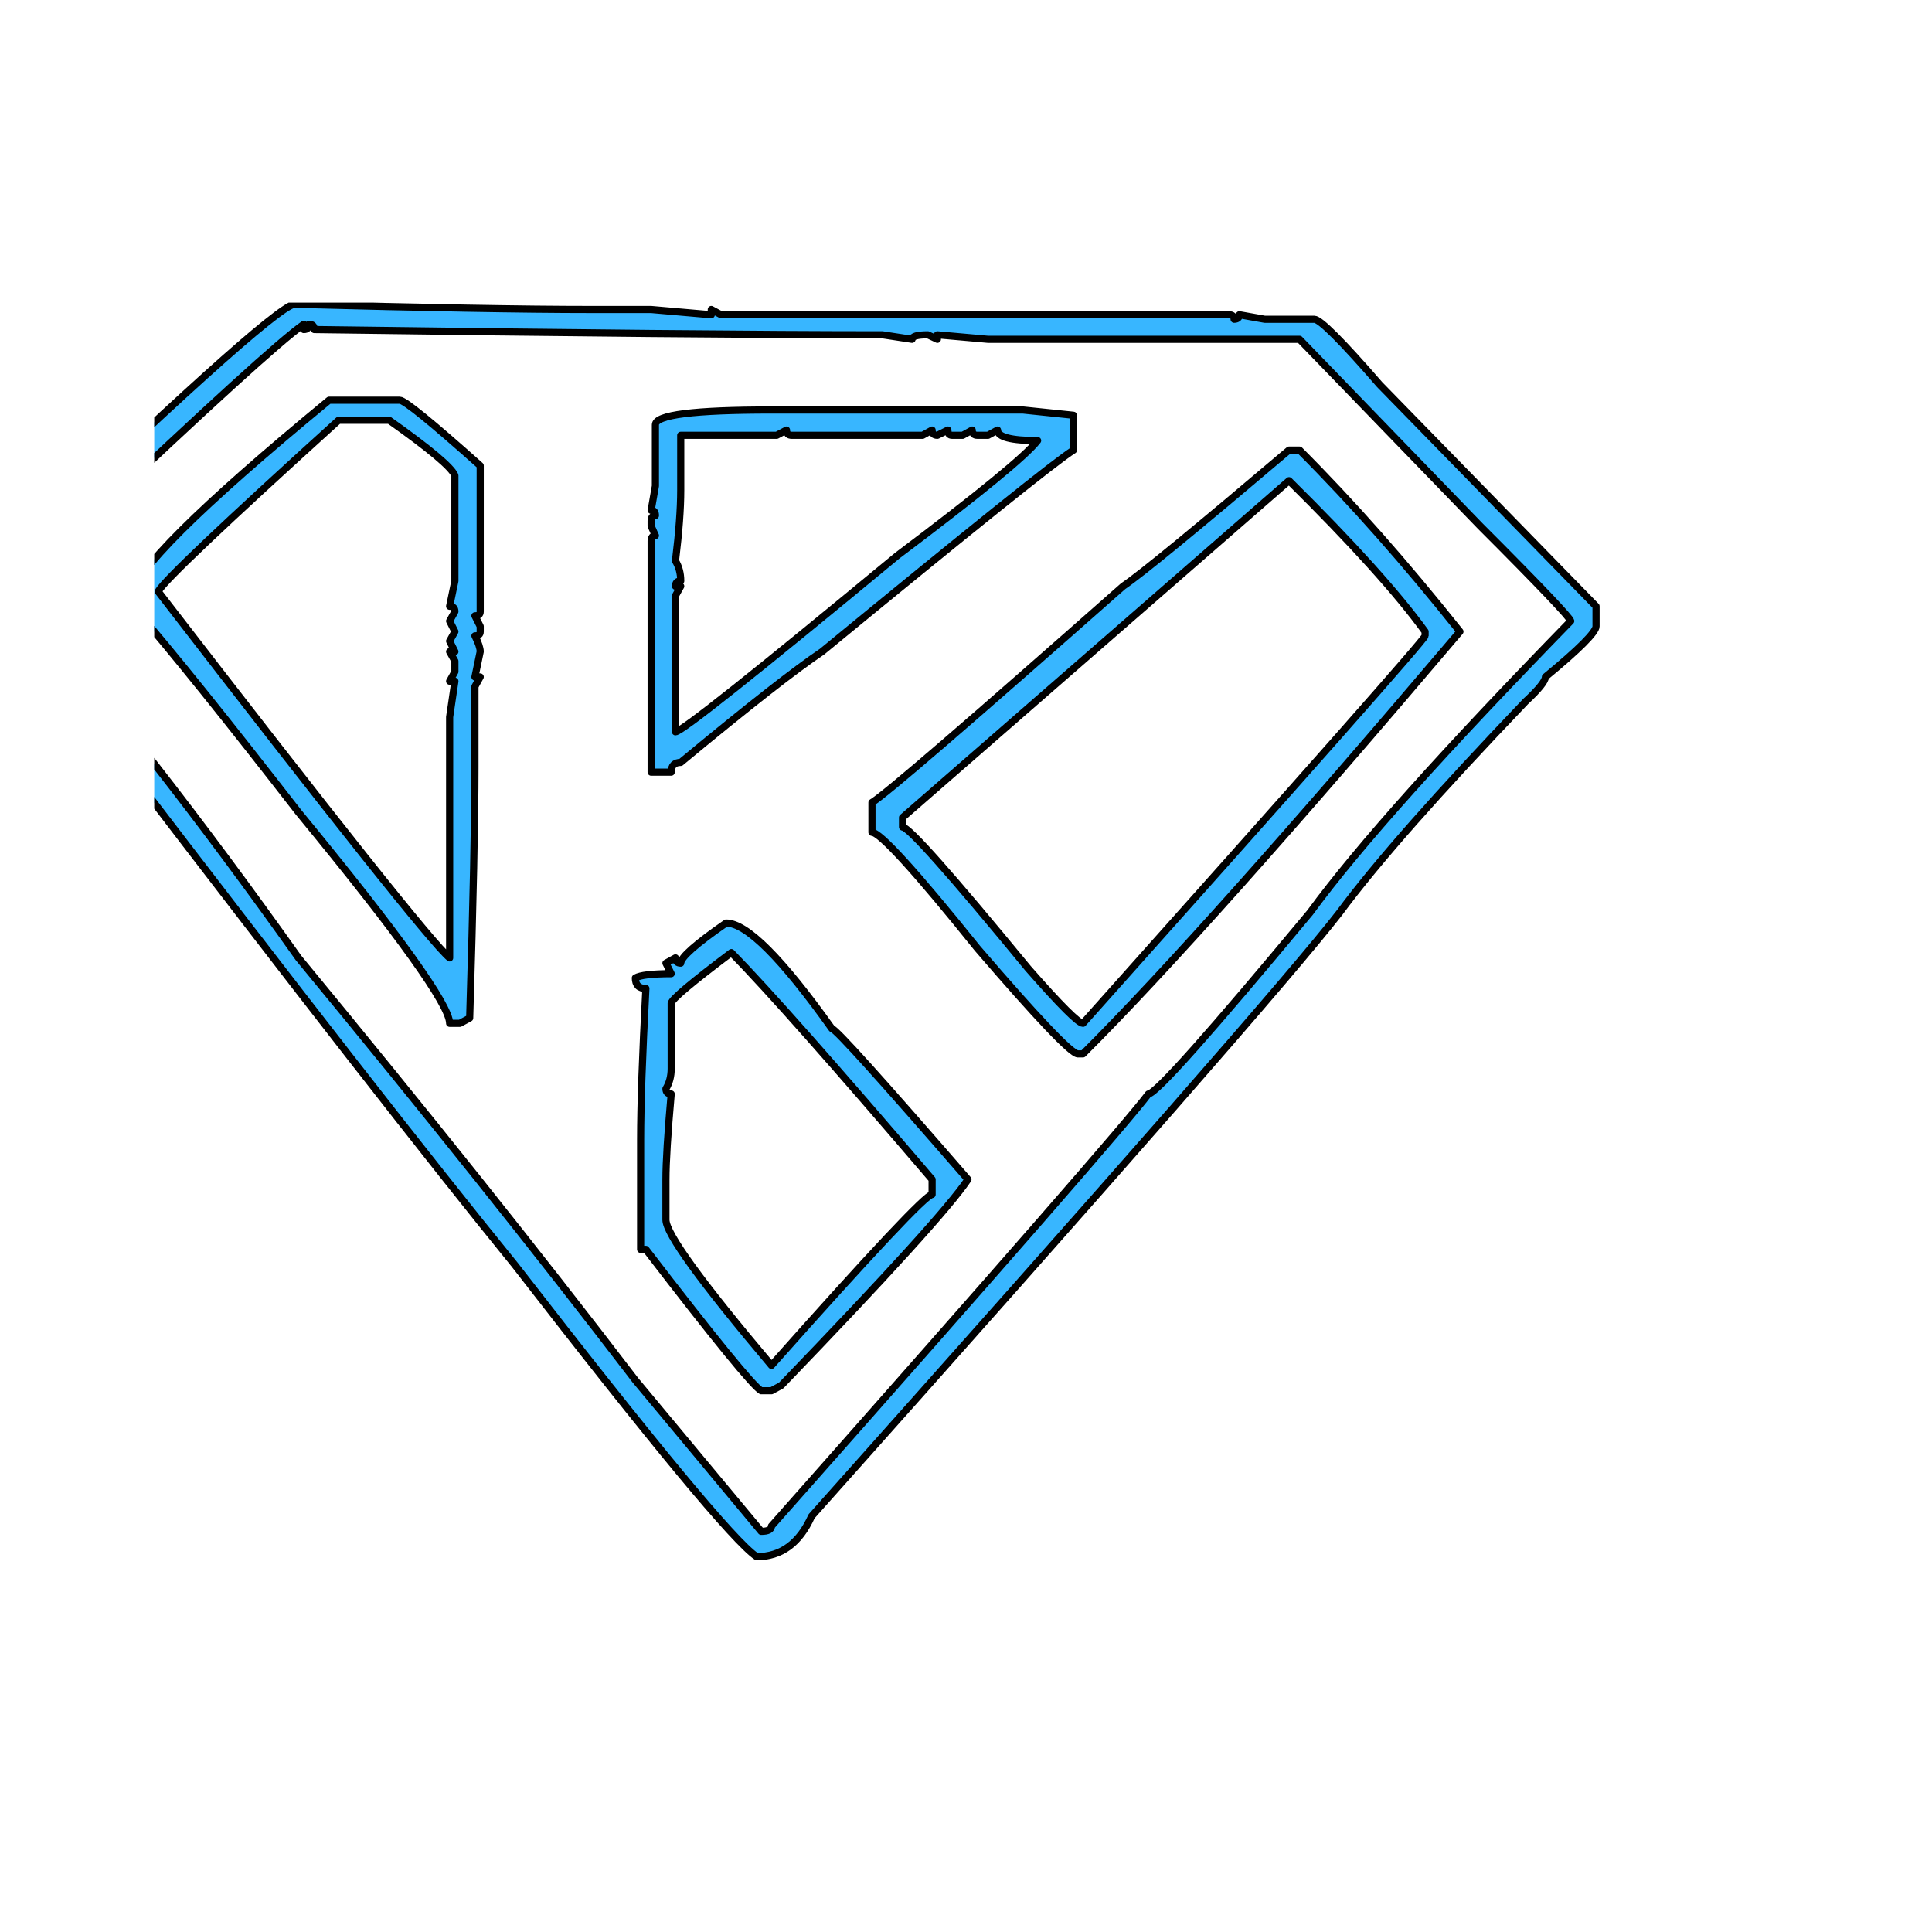 <svg xmlns="http://www.w3.org/2000/svg" xmlns:xlink="http://www.w3.org/1999/xlink" width="40" zoomAndPan="magnify" viewBox="0 0 30 30" height="40" preserveAspectRatio="xMidYMid meet" version="1.0"><defs><clipPath id="ee92828ecc"><path d="M 2.395 4.699 L 27.797 4.699 L 27.797 24.297 L 2.395 24.297 Z M 2.395 4.699 " clip-rule="nonzero"/></clipPath></defs><g clip-path="url(#ee92828ecc)"><path stroke-linecap="butt" transform="matrix(0.111, 0, 0, 0.111, -717.641, -3.323)" fill-opacity="1" fill="#38b6ff" fill-rule="nonzero" stroke-linejoin="round" d="M 6506.397 72.498 C 6524.699 72.989 6538.548 73.234 6547.91 73.234 L 6556.324 73.234 L 6564.739 73.97 L 6564.739 73.234 L 6566.107 73.97 L 6637.141 73.97 C 6637.632 73.97 6637.877 74.181 6637.877 74.602 C 6638.333 74.602 6638.613 74.391 6638.613 73.97 L 6642.155 74.602 L 6649.097 74.602 C 6649.903 74.602 6652.953 77.652 6658.248 83.753 L 6688.506 114.747 L 6688.506 117.552 C 6688.506 118.358 6686.156 120.742 6681.423 124.634 C 6681.423 125.195 6680.512 126.352 6678.653 128.07 C 6666.522 140.762 6657.827 150.579 6652.638 157.592 C 6646.222 165.901 6621.574 194.055 6578.764 242.054 C 6577.081 245.806 6574.521 247.699 6571.085 247.699 C 6568 245.631 6556.745 232.062 6537.286 206.923 C 6524.98 191.776 6506.713 168.32 6482.485 136.59 L 6463.447 112.678 L 6463.447 111.206 C 6489.778 85.821 6504.118 72.919 6506.397 72.498 Z M 6466.953 112.678 C 6479.996 127.579 6493.319 144.654 6506.993 163.938 C 6524.664 185.36 6540.372 205.03 6554.116 223.016 L 6571.716 244.158 C 6572.663 244.158 6573.154 243.913 6573.154 243.422 C 6605.656 206.713 6623.221 186.552 6625.886 182.976 C 6626.973 182.906 6634.476 174.456 6648.501 157.592 C 6655.303 148.3 6667.504 134.732 6684.964 116.815 C 6684.964 116.43 6680.757 111.977 6672.307 103.527 L 6647.028 77.406 L 6603.447 77.406 L 6596.365 76.775 L 6596.365 77.406 L 6595.032 76.775 C 6593.56 76.775 6592.823 76.986 6592.823 77.406 L 6588.686 76.775 C 6571.997 76.775 6545.491 76.53 6509.202 76.039 C 6509.202 75.548 6508.957 75.303 6508.466 75.303 C 6508.466 75.794 6508.22 76.039 6507.73 76.039 L 6507.73 75.303 C 6504.469 77.582 6494.406 86.768 6477.472 102.791 C 6471.266 107.84 6467.795 111.135 6466.953 112.678 Z M 6511.271 85.926 L 6521.158 85.926 C 6521.824 85.926 6525.576 88.977 6532.413 95.077 L 6532.413 115.483 C 6532.413 115.904 6532.167 116.079 6531.676 116.079 L 6532.413 117.552 L 6532.413 118.288 C 6532.413 118.709 6532.167 118.884 6531.676 118.884 C 6532.167 119.866 6532.413 120.602 6532.413 121.093 L 6531.676 124.634 L 6532.413 124.634 L 6531.676 125.966 L 6531.676 137.221 C 6531.676 144.444 6531.431 156.154 6530.94 172.352 L 6529.573 173.089 L 6528.135 173.089 C 6528.135 170.564 6521.088 160.712 6506.993 143.567 C 6497.071 130.77 6489.357 121.163 6483.818 114.747 L 6483.818 113.274 C 6483.818 110.119 6492.969 101.003 6511.271 85.926 Z M 6573.154 87.294 L 6608.32 87.294 L 6615.403 88.03 L 6615.403 92.904 C 6612.948 94.446 6601.238 103.843 6580.236 121.093 C 6576.485 123.617 6569.893 128.771 6560.462 136.59 C 6559.585 136.59 6559.129 137.046 6559.129 137.957 L 6556.324 137.957 L 6556.324 105.596 C 6556.324 105.105 6556.535 104.859 6556.921 104.859 L 6556.324 103.527 L 6556.324 102.791 C 6556.324 102.3 6556.535 102.055 6556.921 102.055 C 6556.921 101.564 6556.745 101.318 6556.324 101.318 L 6556.921 97.917 L 6556.921 89.362 C 6556.921 87.96 6562.355 87.294 6573.154 87.294 Z M 6487.359 112.678 C 6512.252 144.97 6525.856 162.079 6528.135 163.938 L 6528.135 130.244 L 6528.871 125.23 L 6528.135 125.23 L 6528.871 123.898 L 6528.871 122.425 L 6528.135 121.093 L 6528.871 121.093 L 6528.135 119.62 L 6528.871 118.288 L 6528.135 116.815 L 6528.871 115.483 C 6528.871 114.992 6528.626 114.747 6528.135 114.747 L 6528.871 111.206 L 6528.871 96.445 C 6528.381 95.288 6525.33 92.728 6519.685 88.731 L 6512.603 88.731 C 6496.58 103.247 6488.165 111.206 6487.359 112.678 Z M 6573.89 90.835 L 6560.462 90.835 L 6560.462 98.513 C 6560.462 101.108 6560.216 104.404 6559.725 108.401 C 6560.216 109.207 6560.462 110.154 6560.462 111.206 C 6559.971 111.206 6559.725 111.451 6559.725 111.942 L 6560.462 111.942 L 6559.725 113.274 L 6559.725 132.312 C 6560.567 132.312 6570.875 124.108 6590.755 107.664 C 6602.22 99.039 6608.776 93.675 6610.389 91.571 C 6606.673 91.571 6604.779 91.08 6604.779 90.099 L 6603.447 90.835 L 6601.974 90.835 C 6601.483 90.835 6601.238 90.589 6601.238 90.099 L 6599.906 90.835 L 6598.433 90.835 C 6598.012 90.835 6597.837 90.589 6597.837 90.099 L 6596.365 90.835 C 6595.874 90.835 6595.628 90.589 6595.628 90.099 L 6594.296 90.835 L 6575.994 90.835 C 6575.503 90.835 6575.258 90.589 6575.258 90.099 Z M 6645.556 92.904 L 6647.028 92.904 C 6654.356 100.231 6661.824 108.681 6669.467 118.288 C 6645.801 146.197 6628.235 165.901 6616.735 177.366 L 6615.999 177.366 C 6615.052 177.296 6610.354 172.352 6601.974 162.605 C 6593.279 151.771 6588.335 146.372 6587.214 146.372 L 6587.214 142.2 C 6589.002 141.148 6600.712 131.05 6622.345 111.942 C 6624.975 110.154 6632.688 103.808 6645.556 92.904 Z M 6645.556 97.181 L 6591.491 144.303 L 6591.491 145.636 C 6592.368 145.636 6598.223 152.227 6609.057 165.41 C 6613.545 170.529 6616.104 173.089 6616.735 173.089 C 6648.641 137.361 6664.594 119.305 6664.594 118.884 L 6664.594 118.288 C 6660.772 112.994 6654.426 105.946 6645.556 97.181 Z M 6566.808 159.064 C 6569.683 159.064 6574.591 163.973 6581.604 173.825 C 6582.165 173.895 6588.511 180.942 6600.642 194.932 C 6598.188 198.613 6589.492 208.22 6574.521 223.752 L 6573.154 224.489 L 6571.716 224.489 C 6570.665 223.928 6565.265 217.336 6555.588 204.714 L 6554.852 204.714 L 6554.852 189.322 C 6554.852 184.624 6555.097 177.577 6555.588 168.215 C 6554.606 168.215 6554.116 167.724 6554.116 166.743 C 6554.782 166.357 6556.43 166.147 6559.129 166.147 L 6558.393 164.674 L 6559.725 163.938 C 6559.725 164.429 6559.971 164.674 6560.462 164.674 C 6560.462 163.868 6562.6 161.974 6566.808 159.064 Z M 6559.129 170.284 L 6559.129 179.435 C 6559.129 180.487 6558.884 181.433 6558.393 182.24 C 6558.393 182.731 6558.639 182.976 6559.129 182.976 C 6558.639 188.516 6558.393 192.513 6558.393 194.932 L 6558.393 200.577 C 6558.393 202.505 6563.337 209.307 6573.154 220.947 C 6587.319 204.995 6594.822 197.036 6595.628 197.036 L 6595.628 194.932 C 6582.024 179.014 6572.663 168.426 6567.544 163.201 C 6562.004 167.374 6559.2 169.723 6559.129 170.284 Z M 6559.129 170.284 " stroke="#000000" stroke-width="1" stroke-opacity="1" stroke-miterlimit="2"/></g></svg>